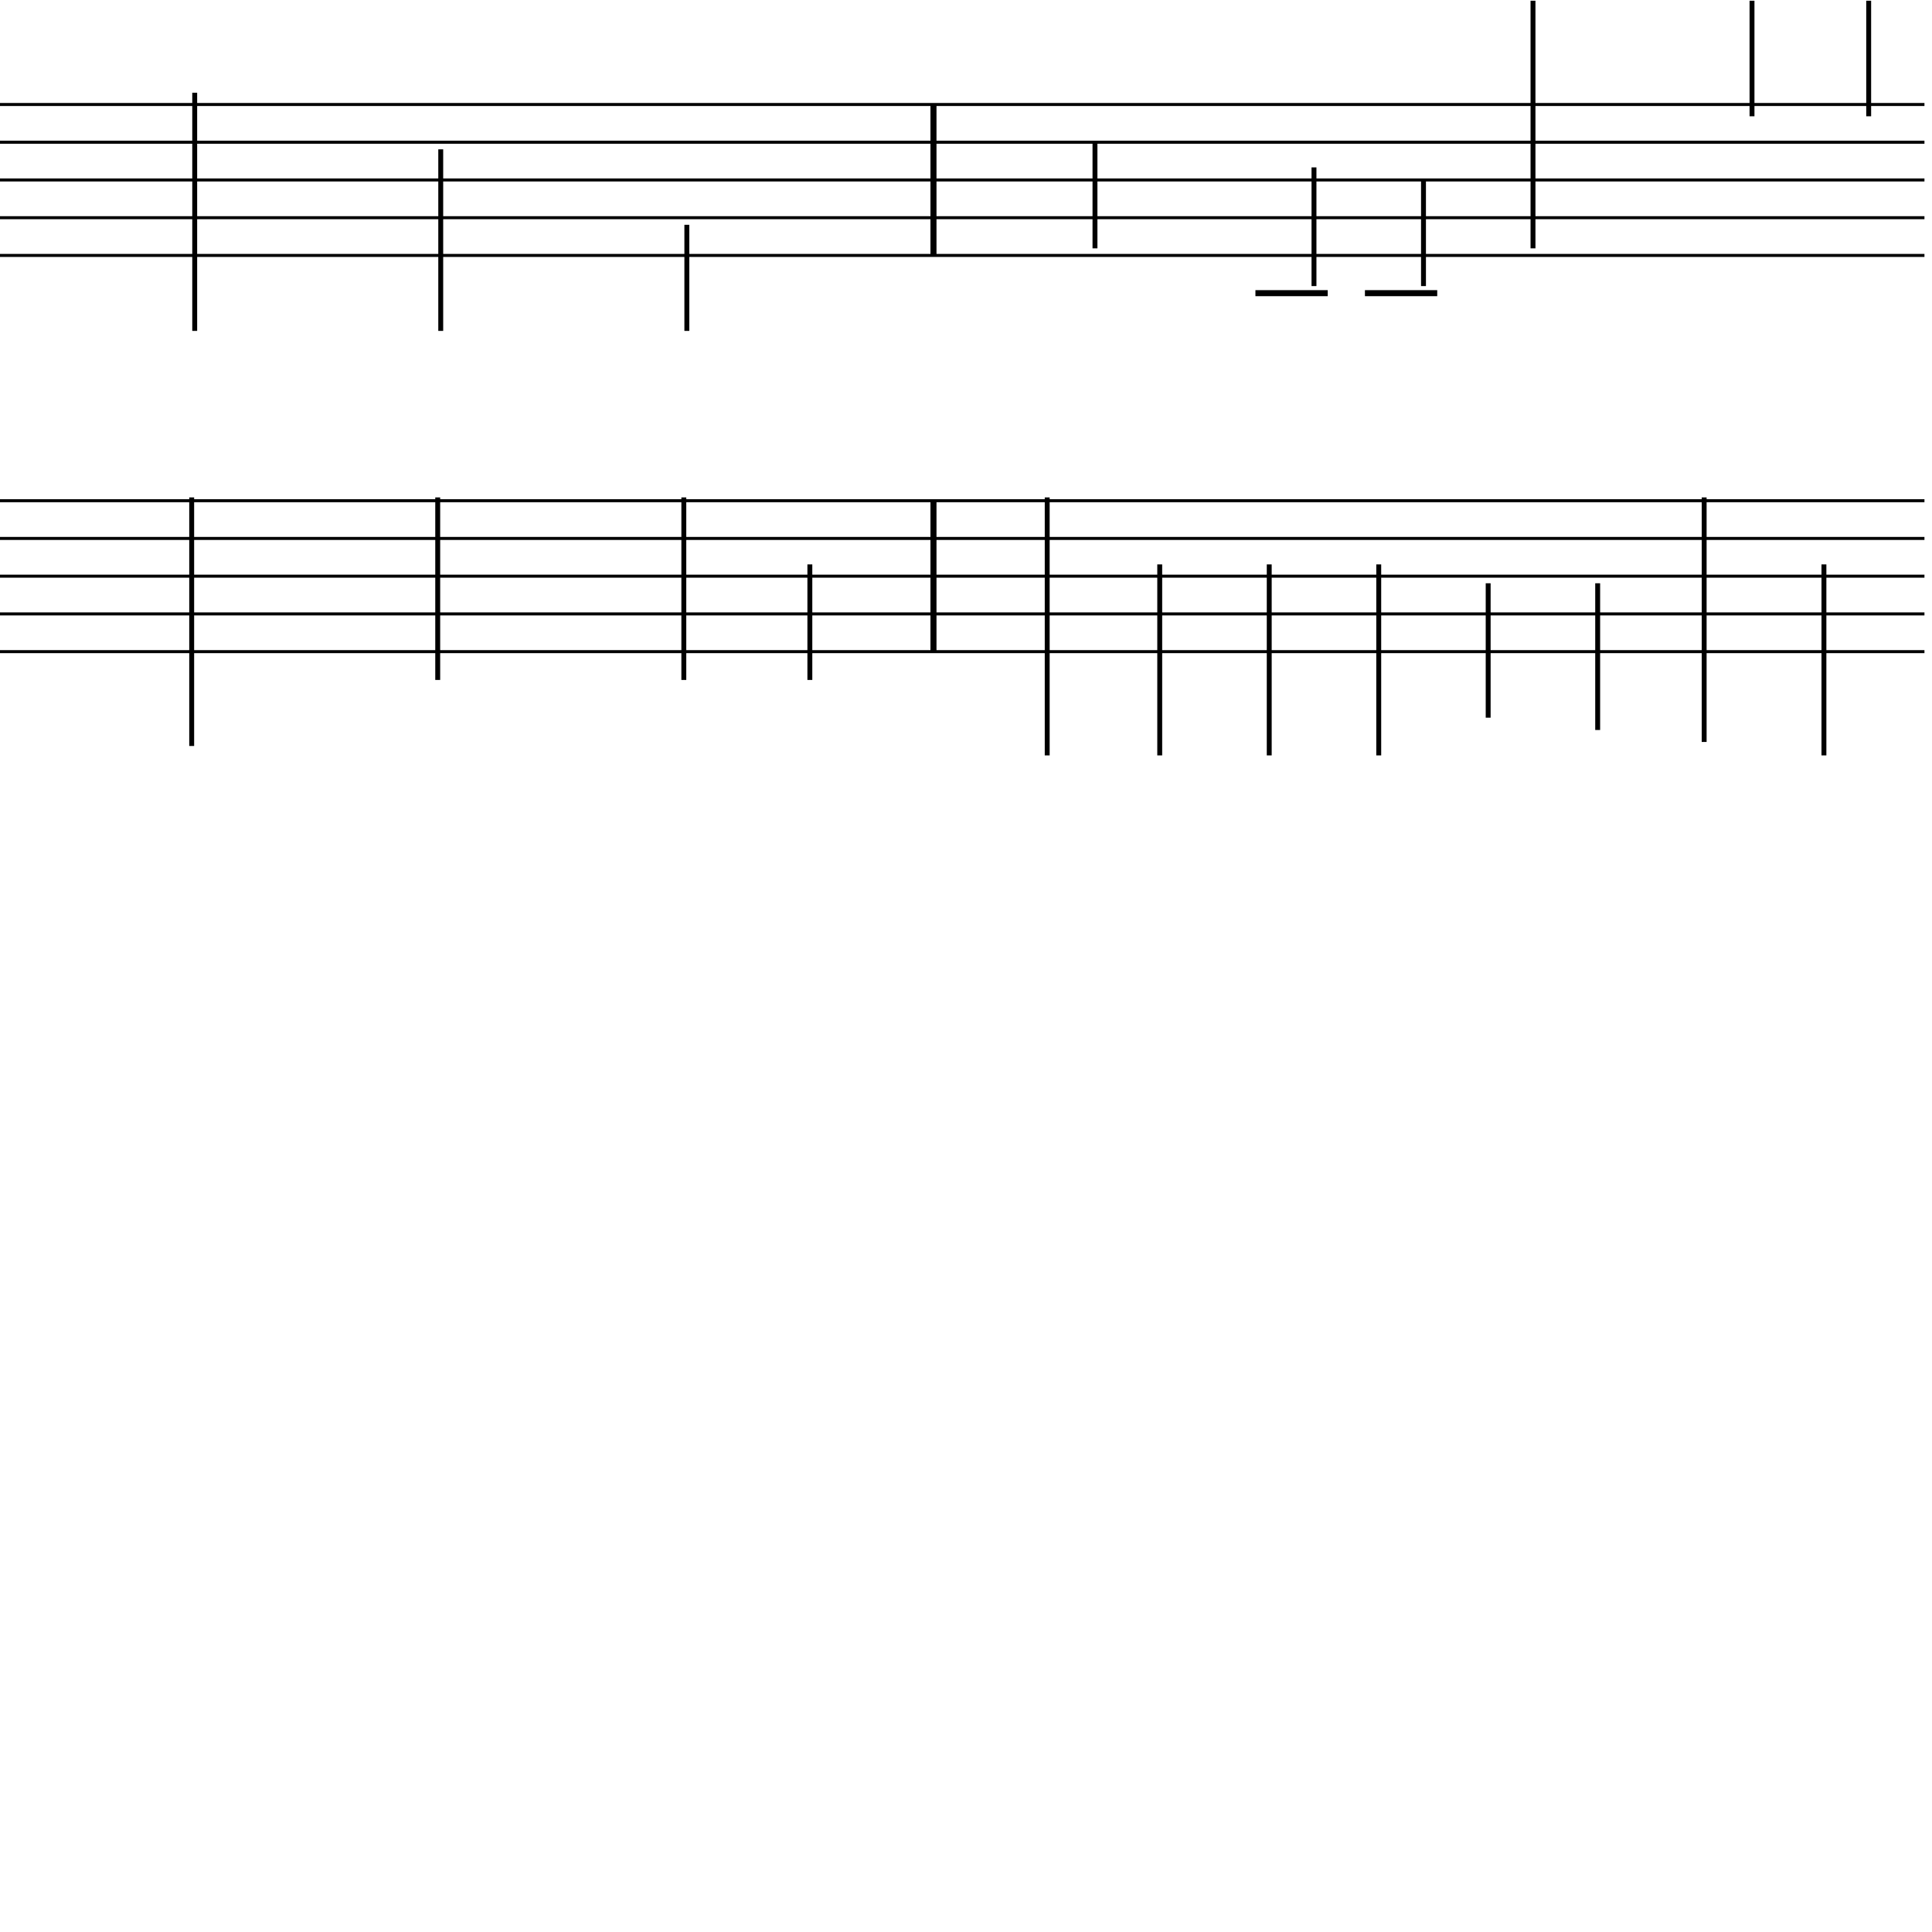 <?xml version="1.0" encoding="UTF-8" standalone="yes"?>
<svg width="256.0px" height="256.0px" xmlns="http://www.w3.org/2000/svg" xmlns:xlink="http://www.w3.org/1999/xlink" version="1.2" baseProfile="tiny">
<polyline points="0.0,13.846 255.0,13.846" fill="none" stroke="#000000" stroke-width="0.40" />
<polyline points="0.0,18.846 255.0,18.846" fill="none" stroke="#000000" stroke-width="0.40" />
<polyline points="0.0,23.846 255.0,23.846" fill="none" stroke="#000000" stroke-width="0.40" />
<polyline points="0.0,28.846 255.0,28.846" fill="none" stroke="#000000" stroke-width="0.40" />
<polyline points="0.0,33.846 255.0,33.846" fill="none" stroke="#000000" stroke-width="0.40" />
<polyline points="0.0,66.346 255.0,66.346" fill="none" stroke="#000000" stroke-width="0.40" />
<polyline points="0.0,71.346 255.0,71.346" fill="none" stroke="#000000" stroke-width="0.40" />
<polyline points="0.0,76.346 255.0,76.346" fill="none" stroke="#000000" stroke-width="0.40" />
<polyline points="0.0,81.346 255.0,81.346" fill="none" stroke="#000000" stroke-width="0.40" />
<polyline points="0.0,86.346 255.0,86.346" fill="none" stroke="#000000" stroke-width="0.40" />
<polyline points="123.69,66.346 123.69,86.346" fill="" stroke="#000000" stroke-width="0.80" />
<polyline points="123.69,13.846 123.69,33.846" fill="" stroke="#000000" stroke-width="0.80" />
<polyline points="241.68,74.786 241.68,100.096" fill="" stroke="#000000" stroke-width="0.65" />
<polyline points="247.61,15.407 247.61,0.096" fill="" stroke="#000000" stroke-width="0.65" />
<polyline points="225.81,65.91 225.81,98.313" fill="" stroke="#000000" stroke-width="0.65" />
<polyline points="232.15,15.407 232.15,0.096" fill="" stroke="#000000" stroke-width="0.65" />
<polyline points="211.7,77.286 211.7,96.727" fill="" stroke="#000000" stroke-width="0.65" />
<polyline points="197.19,77.286 197.19,95.096" fill="" stroke="#000000" stroke-width="0.65" />
<polyline points="203.13,32.907 203.13,0.096" fill="" stroke="#000000" stroke-width="0.65" />
<polyline points="182.69,74.786 182.69,100.096" fill="" stroke="#000000" stroke-width="0.65" />
<polyline points="188.62,37.907 188.62,23.846" fill="" stroke="#000000" stroke-width="0.65" />
<polyline points="168.18,74.786 168.18,100.096" fill="" stroke="#000000" stroke-width="0.65" />
<polyline points="174.11,37.907 174.11,22.18" fill="" stroke="#000000" stroke-width="0.65" />
<polyline points="153.67,74.786 153.67,100.096" fill="" stroke="#000000" stroke-width="0.65" />
<polyline points="138.76,65.91 138.76,100.096" fill="" stroke="#000000" stroke-width="0.65" />
<polyline points="145.09,32.907 145.09,18.846" fill="" stroke="#000000" stroke-width="0.65" />
<polyline points="107.31,74.786 107.31,90.096" fill="" stroke="#000000" stroke-width="0.65" />
<polyline points="90.61,65.91 90.61,90.096" fill="" stroke="#000000" stroke-width="0.65" />
<polyline points="91.01,29.786 91.01,43.846" fill="" stroke="#000000" stroke-width="0.65" />
<polyline points="58.0,65.91 58.0,90.096" fill="" stroke="#000000" stroke-width="0.65" />
<polyline points="58.4,19.786 58.4,43.846" fill="" stroke="#000000" stroke-width="0.65" />
<polyline points="25.4,65.91 25.4,98.846" fill="" stroke="#000000" stroke-width="0.65" />
<polyline points="25.8,12.286 25.8,43.846" fill="" stroke="#000000" stroke-width="0.65" />
<polyline points="180.86,38.846 190.44,38.846" fill="" stroke="#000000" stroke-width="0.80" />
<polyline points="166.35,38.846 175.93,38.846" fill="" stroke="#000000" stroke-width="0.80" />
</svg>
